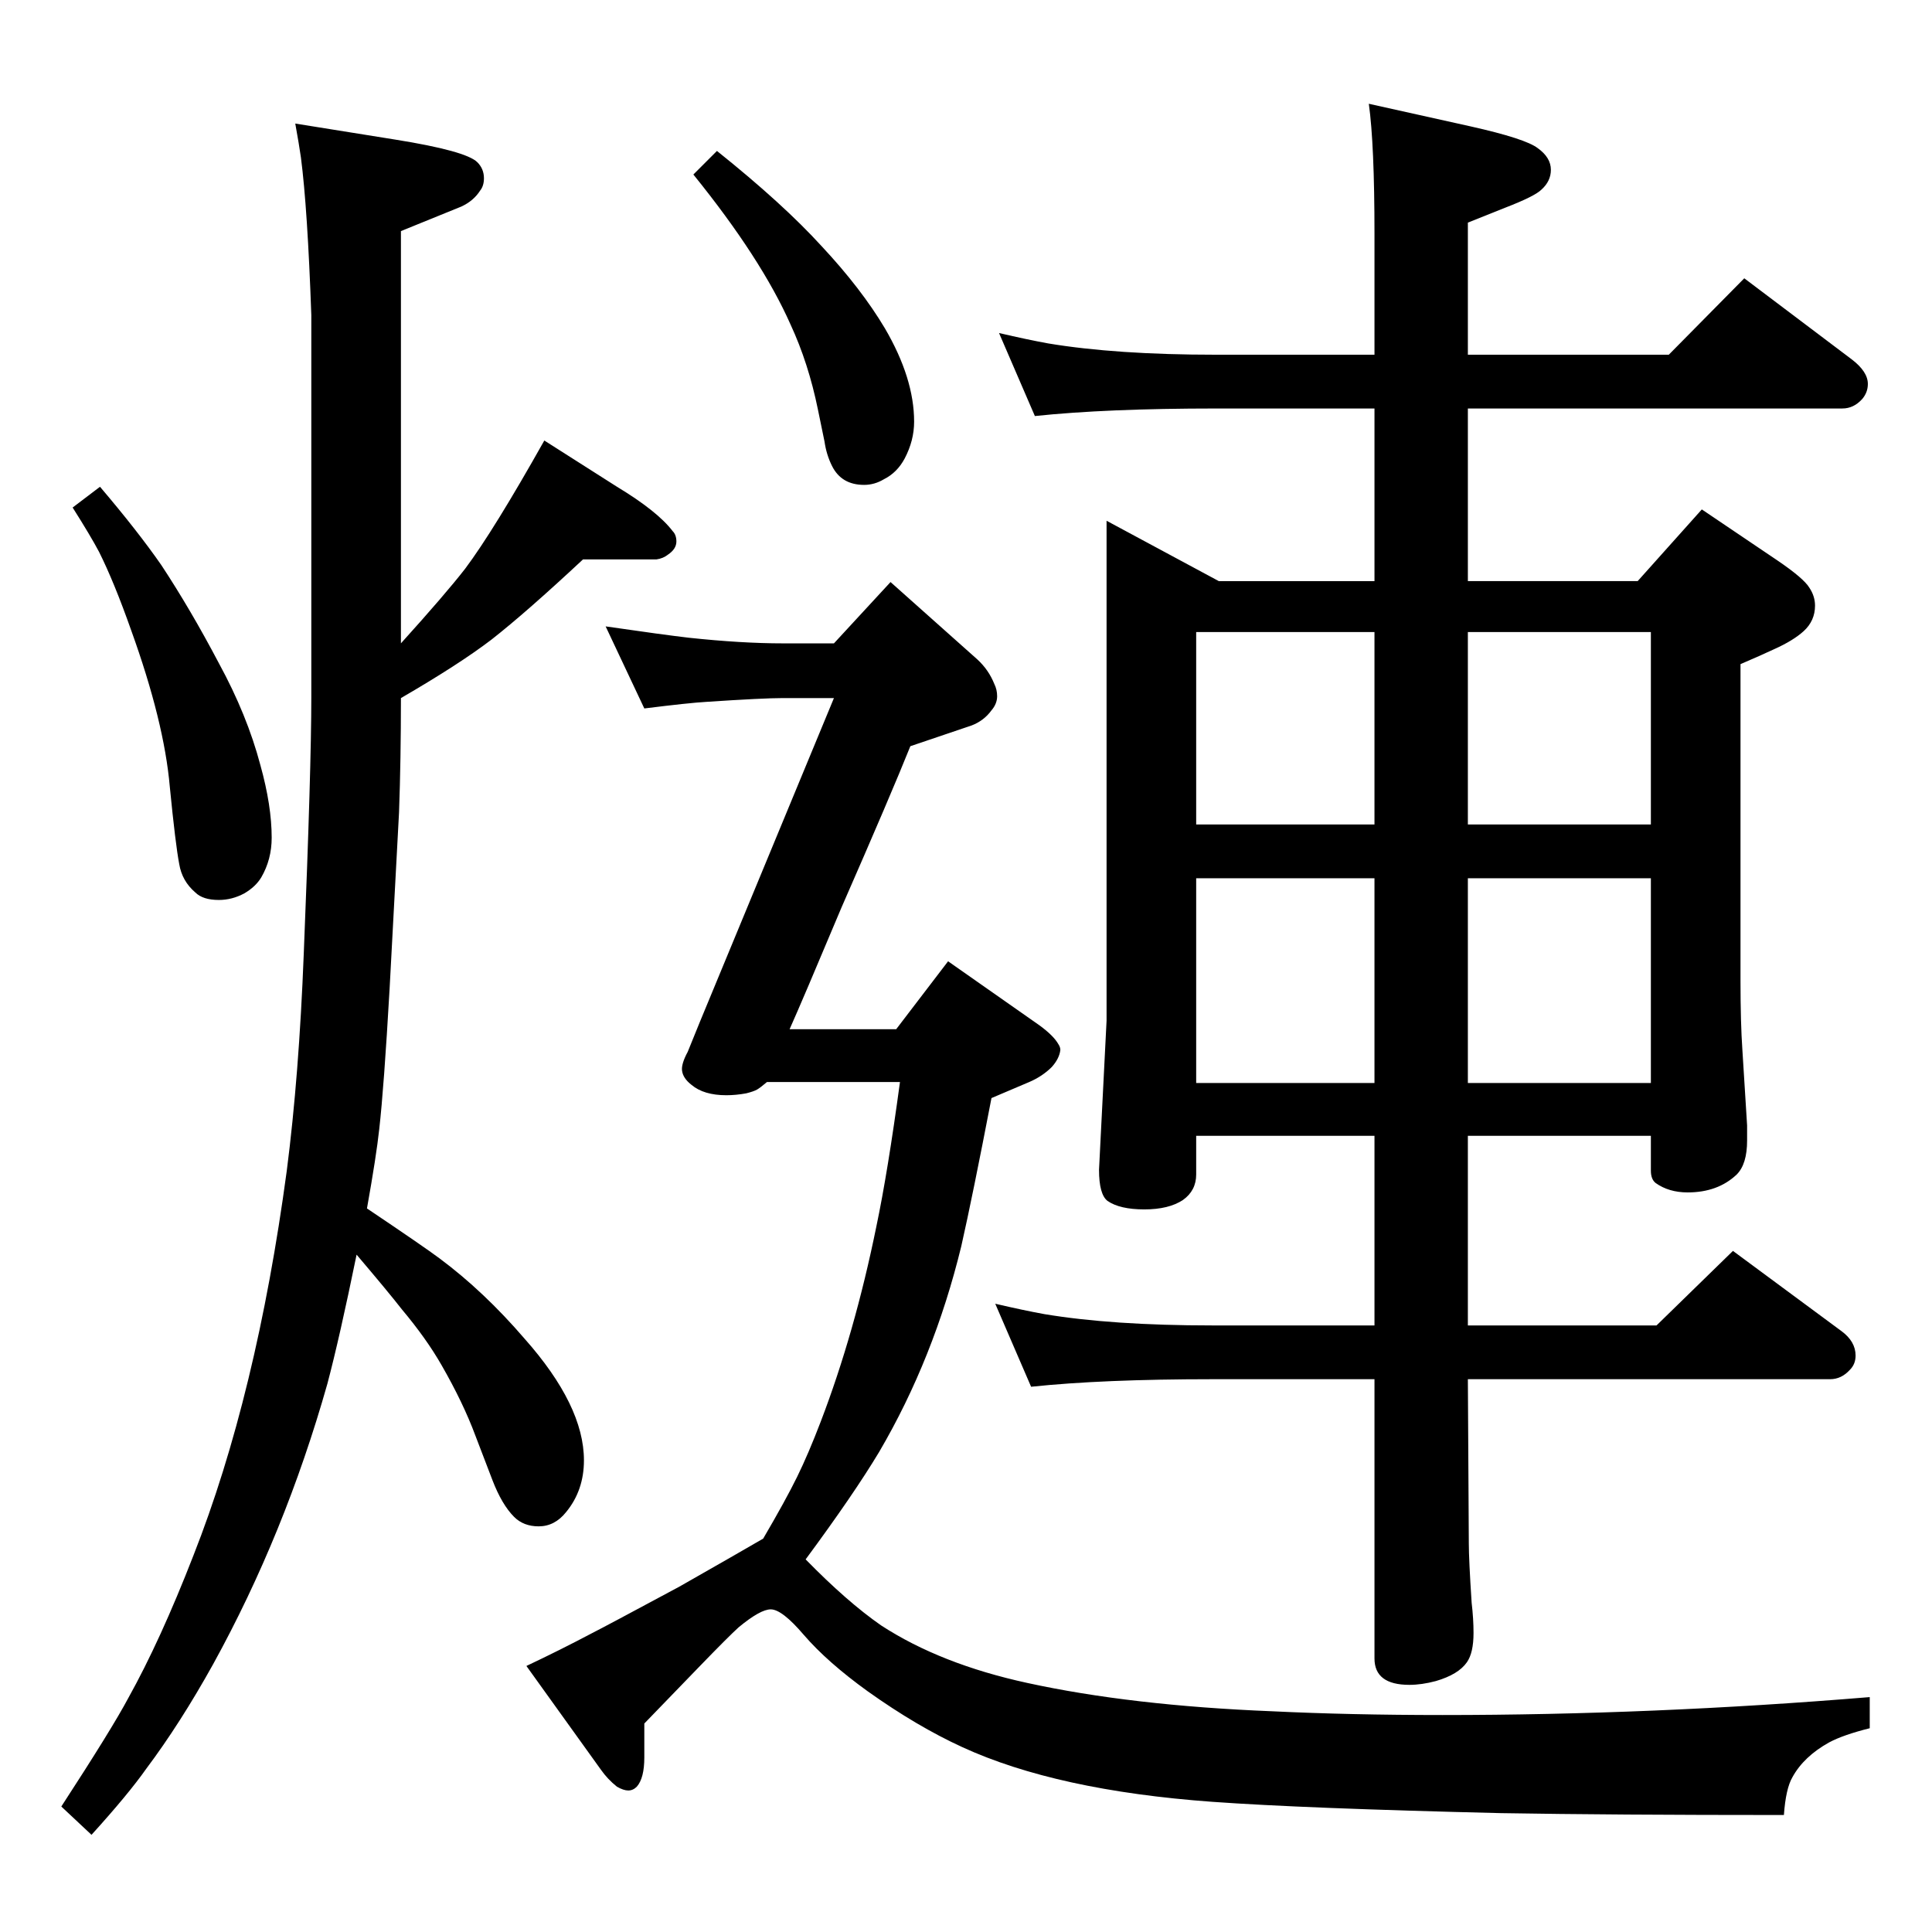 <?xml version="1.0" standalone="no"?>
<!DOCTYPE svg PUBLIC "-//W3C//DTD SVG 1.1//EN" "http://www.w3.org/Graphics/SVG/1.1/DTD/svg11.dtd" >
<svg xmlns="http://www.w3.org/2000/svg" xmlns:xlink="http://www.w3.org/1999/xlink" version="1.1" viewBox="0 -339 2048 2048">
  <g transform="matrix(1 0 0 -1 0 1709)">
   <path fill="currentColor"
d="M618 1455q-60 -56 -97 -85q-34 -26 -96 -62q0 -65 -2 -121q-1 -20 -10 -187q-6 -105 -11 -149q-3 -28 -13 -84q61 -41 77 -53q47 -35 90 -85q63 -71 63 -129q0 -32 -19 -55q-12 -15 -29 -15q-16 0 -26 10q-13 13 -23 39l-18 47q-13 35 -36 75q-16 28 -42 59
q-14 18 -48 58q-18 -88 -31 -137q-45 -159 -121 -297q-35 -63 -71 -111q-19 -27 -58 -70l-32 30q54 83 71 115q34 61 69 151q67 170 99 408q13 101 18 230q8 197 8 271v406q-4 113 -11 167q-2 14 -6 36l106 -17q75 -12 87 -24q7 -7 7 -17q0 -8 -4 -13q-7 -11 -20 -17
l-64 -26v-437q47 52 68 79q30 40 84 136l77 -49q43 -26 59 -47q4 -4 4 -11q0 -8 -9 -14q-5 -4 -12 -5h-28h-50zM106 1532q40 -47 65 -83q31 -47 61 -104q30 -55 44 -108q12 -43 12 -77q0 -23 -11 -42q-6 -10 -18 -17q-13 -7 -27 -7q-17 0 -25 8q-14 12 -17 30q-4 21 -10 82
q-6 69 -41 166q-18 51 -34 83q-9 17 -28 47zM735 1863l25 25q70 -56 111 -101q42 -45 67 -87q31 -53 31 -99q0 -20 -10 -39q-8 -15 -22 -22q-10 -6 -21 -6q-24 0 -34 20q-6 12 -8 26l-7 34q-10 49 -29 90q-31 70 -103 159zM683 1297l-41 87q62 -9 88 -12q56 -6 100 -6h54
l60 65l92 -82q12 -11 18 -26q3 -6 3 -13q0 -8 -6 -15q-8 -11 -21 -16l-65 -22q-20 -50 -73 -171q-42 -100 -55 -129h113l55 72l97 -68q15 -11 20 -20q2 -3 2 -6q-1 -9 -9 -18q-10 -10 -24 -16l-40 -17q-20 -104 -32 -157q-29 -119 -87 -218q-27 -45 -78 -114q44 -45 80 -70
q63 -41 155 -61q110 -24 259 -30q83 -4 181 -4q223 0 453 19v-33q-28 -7 -43 -15q-27 -15 -39 -37q-7 -12 -9 -40q-182 0 -300 2q-209 5 -306 12q-165 12 -265 58q-48 22 -100 59q-43 31 -68 60q-23 27 -35 27q-11 0 -34 -19q-11 -10 -41 -41l-59 -61v-36q0 -22 -8 -31
q-4 -4 -9 -4t-12 4q-10 8 -17 18l-79 110q36 17 70 35q12 6 92 49q65 37 89 51q24 41 36 65.5t25 58.5q36 94 59 207q12 57 25 153h-141q-7 -6 -10.5 -8t-11.5 -4q-11 -2 -21 -2q-24 0 -37 11q-9 7 -10 15q-1 7 6 20q4 10 13 32l142 343h-54q-21 0 -81 -4q-18 -1 -66 -7z
M1451 1938l108 -24q58 -13 71 -23q14 -10 14 -23q0 -12 -10 -21q-7 -7 -38 -19l-40 -16v-140h213l80 81l114 -86q17 -13 17 -26q0 -9 -6 -16q-9 -10 -21 -10h-397v-183h180l68 76l80 -54q28 -19 34 -29q6 -9 6 -19q0 -16 -12 -27q-11 -10 -31 -19q-15 -7 -36 -16v-336
q0 -44 2 -73l5 -80v-16q0 -25 -11 -36q-20 -19 -52 -19q-20 0 -34 10q-5 4 -5 13v37h-194v-201h200l81 79l115 -85q15 -11 15 -26q0 -9 -6 -15q-9 -10 -21 -10h-384l1 -174q0 -17 3 -63q2 -17 2 -32q0 -21 -7 -31q-9 -13 -33 -20q-15 -4 -28 -4q-37 0 -37 28v296h-172
q-116 0 -192 -8l-38 88q30 -7 52 -11q72 -12 178 -12h172v201h-189v-41q0 -17 -14 -27q-15 -10 -41 -10t-39 9q-9 7 -9 33l8 158v530l119 -64h165v183h-168q-116 0 -192 -8l-38 88q30 -7 52 -11q72 -12 178 -12h168v128q0 95 -6 138zM1556 1378v-204h194v204h-194z
M1268 1174h189v204h-189v-204zM1457 900v217h-189v-217h189zM1556 1117v-217h194v217h-194z" />
  </g>

</svg>
